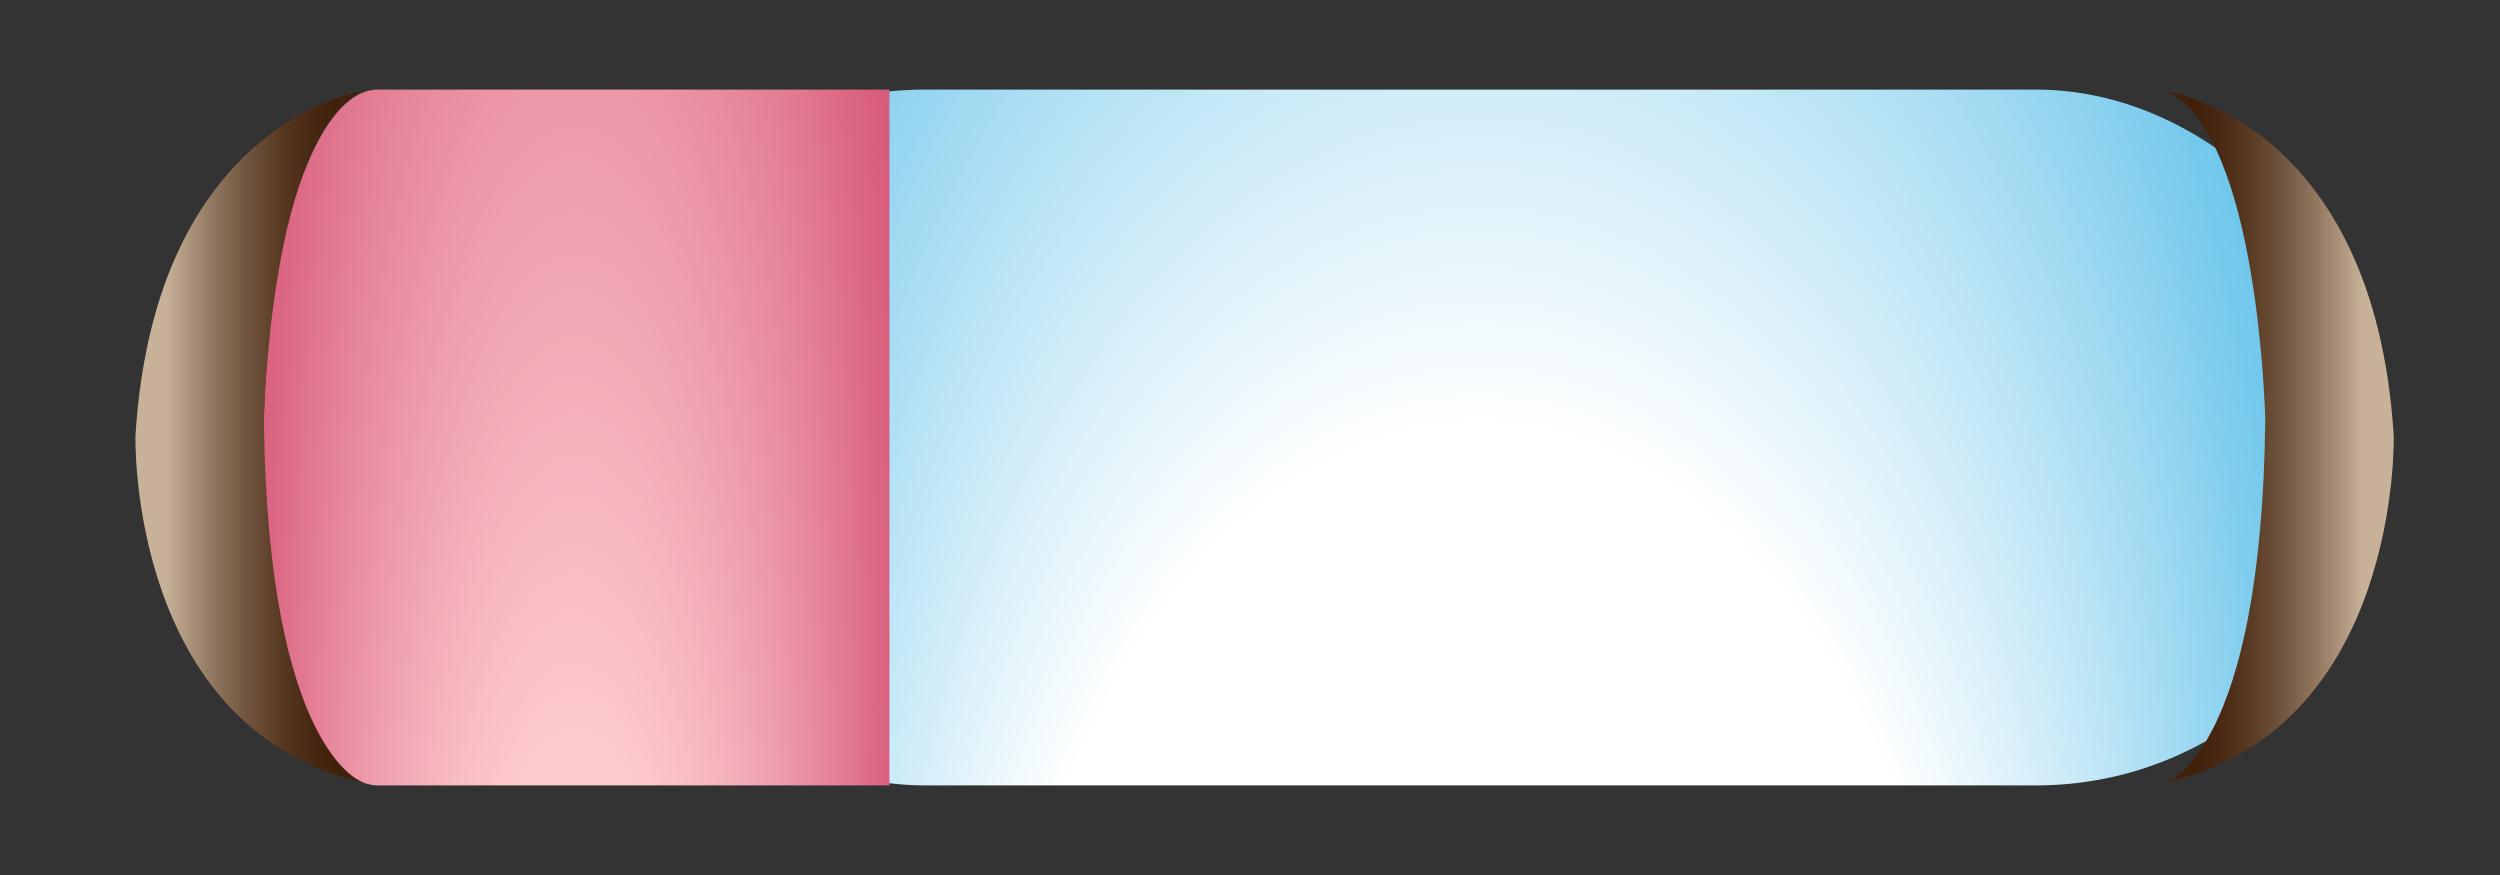 <svg xmlns="http://www.w3.org/2000/svg" xmlns:xlink="http://www.w3.org/1999/xlink" width="600" height="210" viewBox="0 0 600 210"><rect x="0" y="0" width="600" height="210" fill="#333333" stroke="none"/><defs><style>.cls-1{fill:url(#Ikke-navngivet_forløb_70);}.cls-2{fill:url(#Ikke-navngivet_forløb_71);}.cls-3{fill:url(#Ikke-navngivet_forløb_81);}.cls-4{fill:url(#Ikke-navngivet_forløb_81-2);}</style><radialGradient id="Ikke-navngivet_forløb_70" cx="51.612" cy="96.87" fx="571.176" r="519.57" gradientTransform="matrix(-0.001, 0.788, -0.464, -0.001, 400.273, 64.448)" gradientUnits="userSpaceOnUse"><stop offset="0.503" stop-color="#fff"/><stop offset="0.547" stop-color="#eaf7fc"/><stop offset="0.771" stop-color="#83ceee"/><stop offset="0.927" stop-color="#42b5e5"/><stop offset="1" stop-color="#29abe2"/></radialGradient><radialGradient id="Ikke-navngivet_forløb_71" cx="-898.852" cy="96.87" fx="-455.183" r="443.673" gradientTransform="matrix(-0, 0.788, -0.19, -0.001, 156.543, 813.162)" gradientUnits="userSpaceOnUse"><stop offset="0.398" stop-color="#fdc9cd"/><stop offset="0.541" stop-color="#f2a9b5"/><stop offset="0.852" stop-color="#dc6985"/><stop offset="0.999" stop-color="#d35072"/></radialGradient><linearGradient id="Ikke-navngivet_forløb_81" x1="32.5" y1="104.821" x2="87.057" y2="104.821" gradientUnits="userSpaceOnUse"><stop offset="0.133" stop-color="#c7b299"/><stop offset="0.155" stop-color="#c1ab92"/><stop offset="0.33" stop-color="#947a62"/><stop offset="0.495" stop-color="#70543d"/><stop offset="0.647" stop-color="#573821"/><stop offset="0.779" stop-color="#472711"/><stop offset="0.879" stop-color="#42210b"/></linearGradient><linearGradient id="Ikke-navngivet_forløb_81-2" x1="670.49" y1="104.821" x2="725.047" y2="104.821" gradientTransform="matrix(-1, 0, 0, 1, 1244.99, 0)" xlink:href="#Ikke-navngivet_forløb_81"/></defs><title>Tid 25%</title><g id="Lag_21" data-name="Lag 21"><rect class="cls-1" x="138.5" y="21.5" width="433.625" height="167" rx="83.5"/><path class="cls-2" d="M213.464,188.5H90.745c-15.157,0-27.444-37.384-27.444-83.5v0c0-42.685,10.527-77.889,24.113-82.891a9.586,9.586,0,0,1,3.331-.609H213.464"/><path class="cls-3" d="M87.057,21.894s-49.859,7.09-54.551,82.712c0,0-1.76,70.179,54.551,83.141,0,0-22.808-7.179-23.722-86.91C63.335,100.837,64.768,32.134,87.057,21.894Z"/><path class="cls-4" d="M519.943,21.894s49.859,7.09,54.551,82.712c0,0,1.76,70.179-54.551,83.141,0,0,22.808-7.179,23.722-86.91C543.665,100.837,542.232,32.134,519.943,21.894Z"/></g></svg>